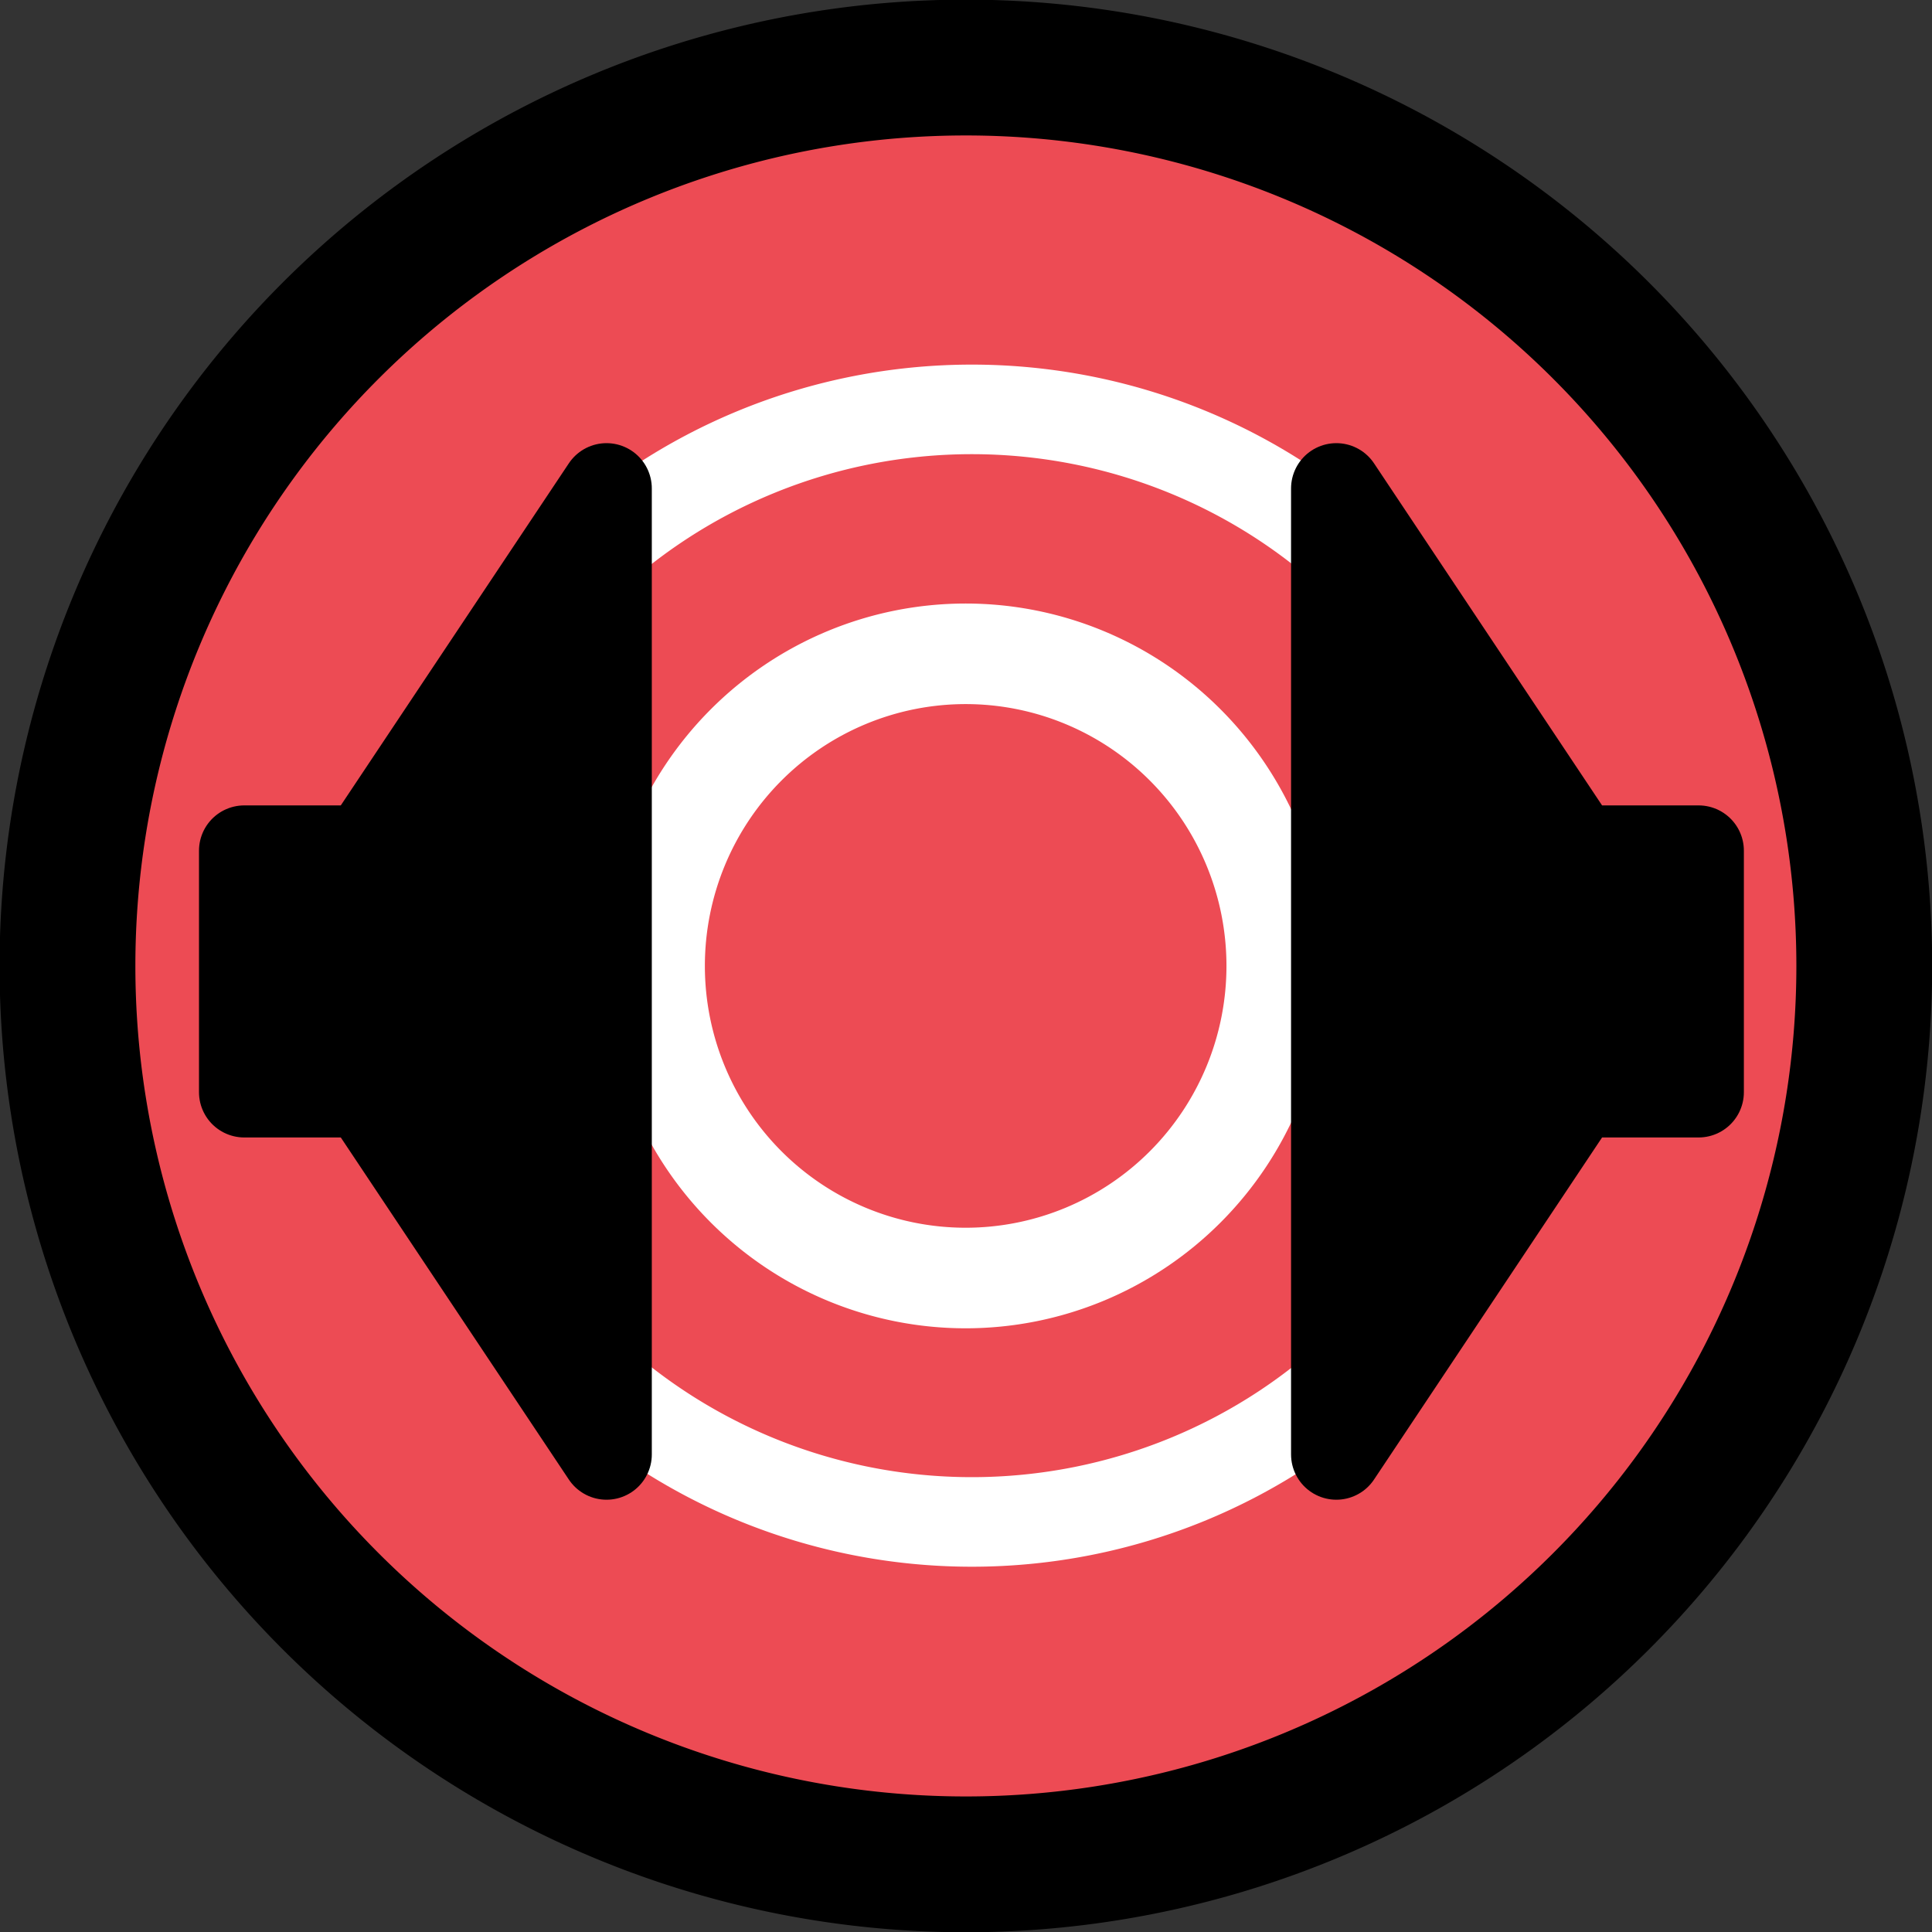 <?xml version="1.0" encoding="UTF-8" standalone="no"?>
<!-- Created with Inkscape (http://www.inkscape.org/) -->
<svg
   xmlns:dc="http://purl.org/dc/elements/1.1/"
   xmlns:cc="http://web.resource.org/cc/"
   xmlns:rdf="http://www.w3.org/1999/02/22-rdf-syntax-ns#"
   xmlns:svg="http://www.w3.org/2000/svg"
   xmlns="http://www.w3.org/2000/svg"
   xmlns:sodipodi="http://inkscape.sourceforge.net/DTD/sodipodi-0.dtd"
   xmlns:inkscape="http://www.inkscape.org/namespaces/inkscape"
   width="16px"
   height="16px"
   id="svg4243"
   sodipodi:version="0.32"
   inkscape:version="0.43"
   sodipodi:docbase="/home/sak/wip/nmedit/audio_set"
   sodipodi:docname="stereochorus.svg">
  <rect width="100%" height="100%" fill="#333333" stroke="none"/>
  <defs
     id="defs4245" />
  <sodipodi:namedview
     id="base"
     pagecolor="#ffffff"
     bordercolor="#666666"
     borderopacity="1.0"
     inkscape:pageopacity="0.0"
     inkscape:pageshadow="2"
     inkscape:zoom="25.1875"
     inkscape:cx="7.9992416"
     inkscape:cy="7.998453"
     inkscape:current-layer="layer1"
     showgrid="true"
     inkscape:grid-bbox="true"
     inkscape:document-units="px"
     inkscape:window-width="797"
     inkscape:window-height="575"
     inkscape:window-x="373"
     inkscape:window-y="124"
     inkscape:guide-bbox="true"
     gridtolerance="0.5px"
     gridspacingx="0.5px"
     gridspacingy="0.5px"
     inkscape:grid-points="true"
     guidetolerance="0.5px"
     inkscape:guide-points="true"
     inkscape:showpageshadow="false" />
  <g
     id="layer1"
     inkscape:label="Layer 1"
     inkscape:groupmode="layer">
    <path
       sodipodi:type="arc"
       style="opacity:1;fill:#ed4b54;fill-opacity:1;fill-rule:evenodd;stroke:#000000;stroke-width:1.093;stroke-miterlimit:4;stroke-dasharray:none;stroke-dashoffset:0;stroke-opacity:1"
       id="path1317"
       sodipodi:cx="8.2215347"
       sodipodi:cy="8.22896"
       sodipodi:rx="7.2304454"
       sodipodi:ry="7.2304454"
       d="M 15.452 8.229 A 7.23 7.23 0 1 1  0.991,8.229 A 7.23 7.23 0 1 1  15.452 8.229 z"
       transform="matrix(1.029,0,0,1.029,-0.461,-0.468)" />
    <path
       sodipodi:type="arc"
       style="fill:none;fill-opacity:1;fill-rule:nonzero;stroke:#ffffff;stroke-width:0.816;stroke-linecap:round;stroke-linejoin:round;stroke-miterlimit:4;stroke-dasharray:none;stroke-dashoffset:0;stroke-opacity:1"
       id="path4256"
       sodipodi:cx="9.0324259"
       sodipodi:cy="8.6794558"
       sodipodi:rx="5.0680695"
       sodipodi:ry="5.0680695"
       d="M 14.1 8.679 A 5.068 5.068 0 1 1  3.964,8.679 A 5.068 5.068 0 1 1  14.1 8.679 z"
       transform="matrix(0.919,0,0,0.909,-0.252,0.108)" />
    <path
       sodipodi:type="arc"
       style="fill:none;fill-opacity:1;fill-rule:nonzero;stroke:#ffffff;stroke-width:1.633;stroke-linecap:round;stroke-linejoin:round;stroke-miterlimit:4;stroke-dasharray:none;stroke-dashoffset:0;stroke-opacity:1"
       id="path4258"
       sodipodi:cx="9.0324259"
       sodipodi:cy="8.6794558"
       sodipodi:rx="5.0680695"
       sodipodi:ry="5.0680695"
       d="M 14.1 8.679 A 5.068 5.068 0 1 1  3.964,8.679 A 5.068 5.068 0 1 1  14.1 8.679 z"
       transform="matrix(0.508,0,0,0.51,3.409,3.573)" />
    <path
       style="fill:#000000;fill-opacity:1;fill-rule:evenodd;stroke:#000000;stroke-width:0.75;stroke-linecap:round;stroke-linejoin:round;stroke-miterlimit:4;stroke-dasharray:none;stroke-opacity:1"
       d="M 11.067,4.045 L 13.067,7.045 L 14.067,7.045 L 14.067,9.045 L 13.067,9.045 L 11.067,12.045 L 11.067,4.045 z "
       id="path4252" />
    <path
       style="fill:#000000;fill-opacity:1;fill-rule:evenodd;stroke:#000000;stroke-width:0.75;stroke-linecap:round;stroke-linejoin:round;stroke-miterlimit:4;stroke-dasharray:none;stroke-opacity:1"
       d="M 5.023,4.045 L 3.023,7.045 L 2.023,7.045 L 2.023,9.045 L 3.023,9.045 L 5.023,12.045 L 5.023,4.045 z "
       id="path4254" />
  </g>
</svg>
